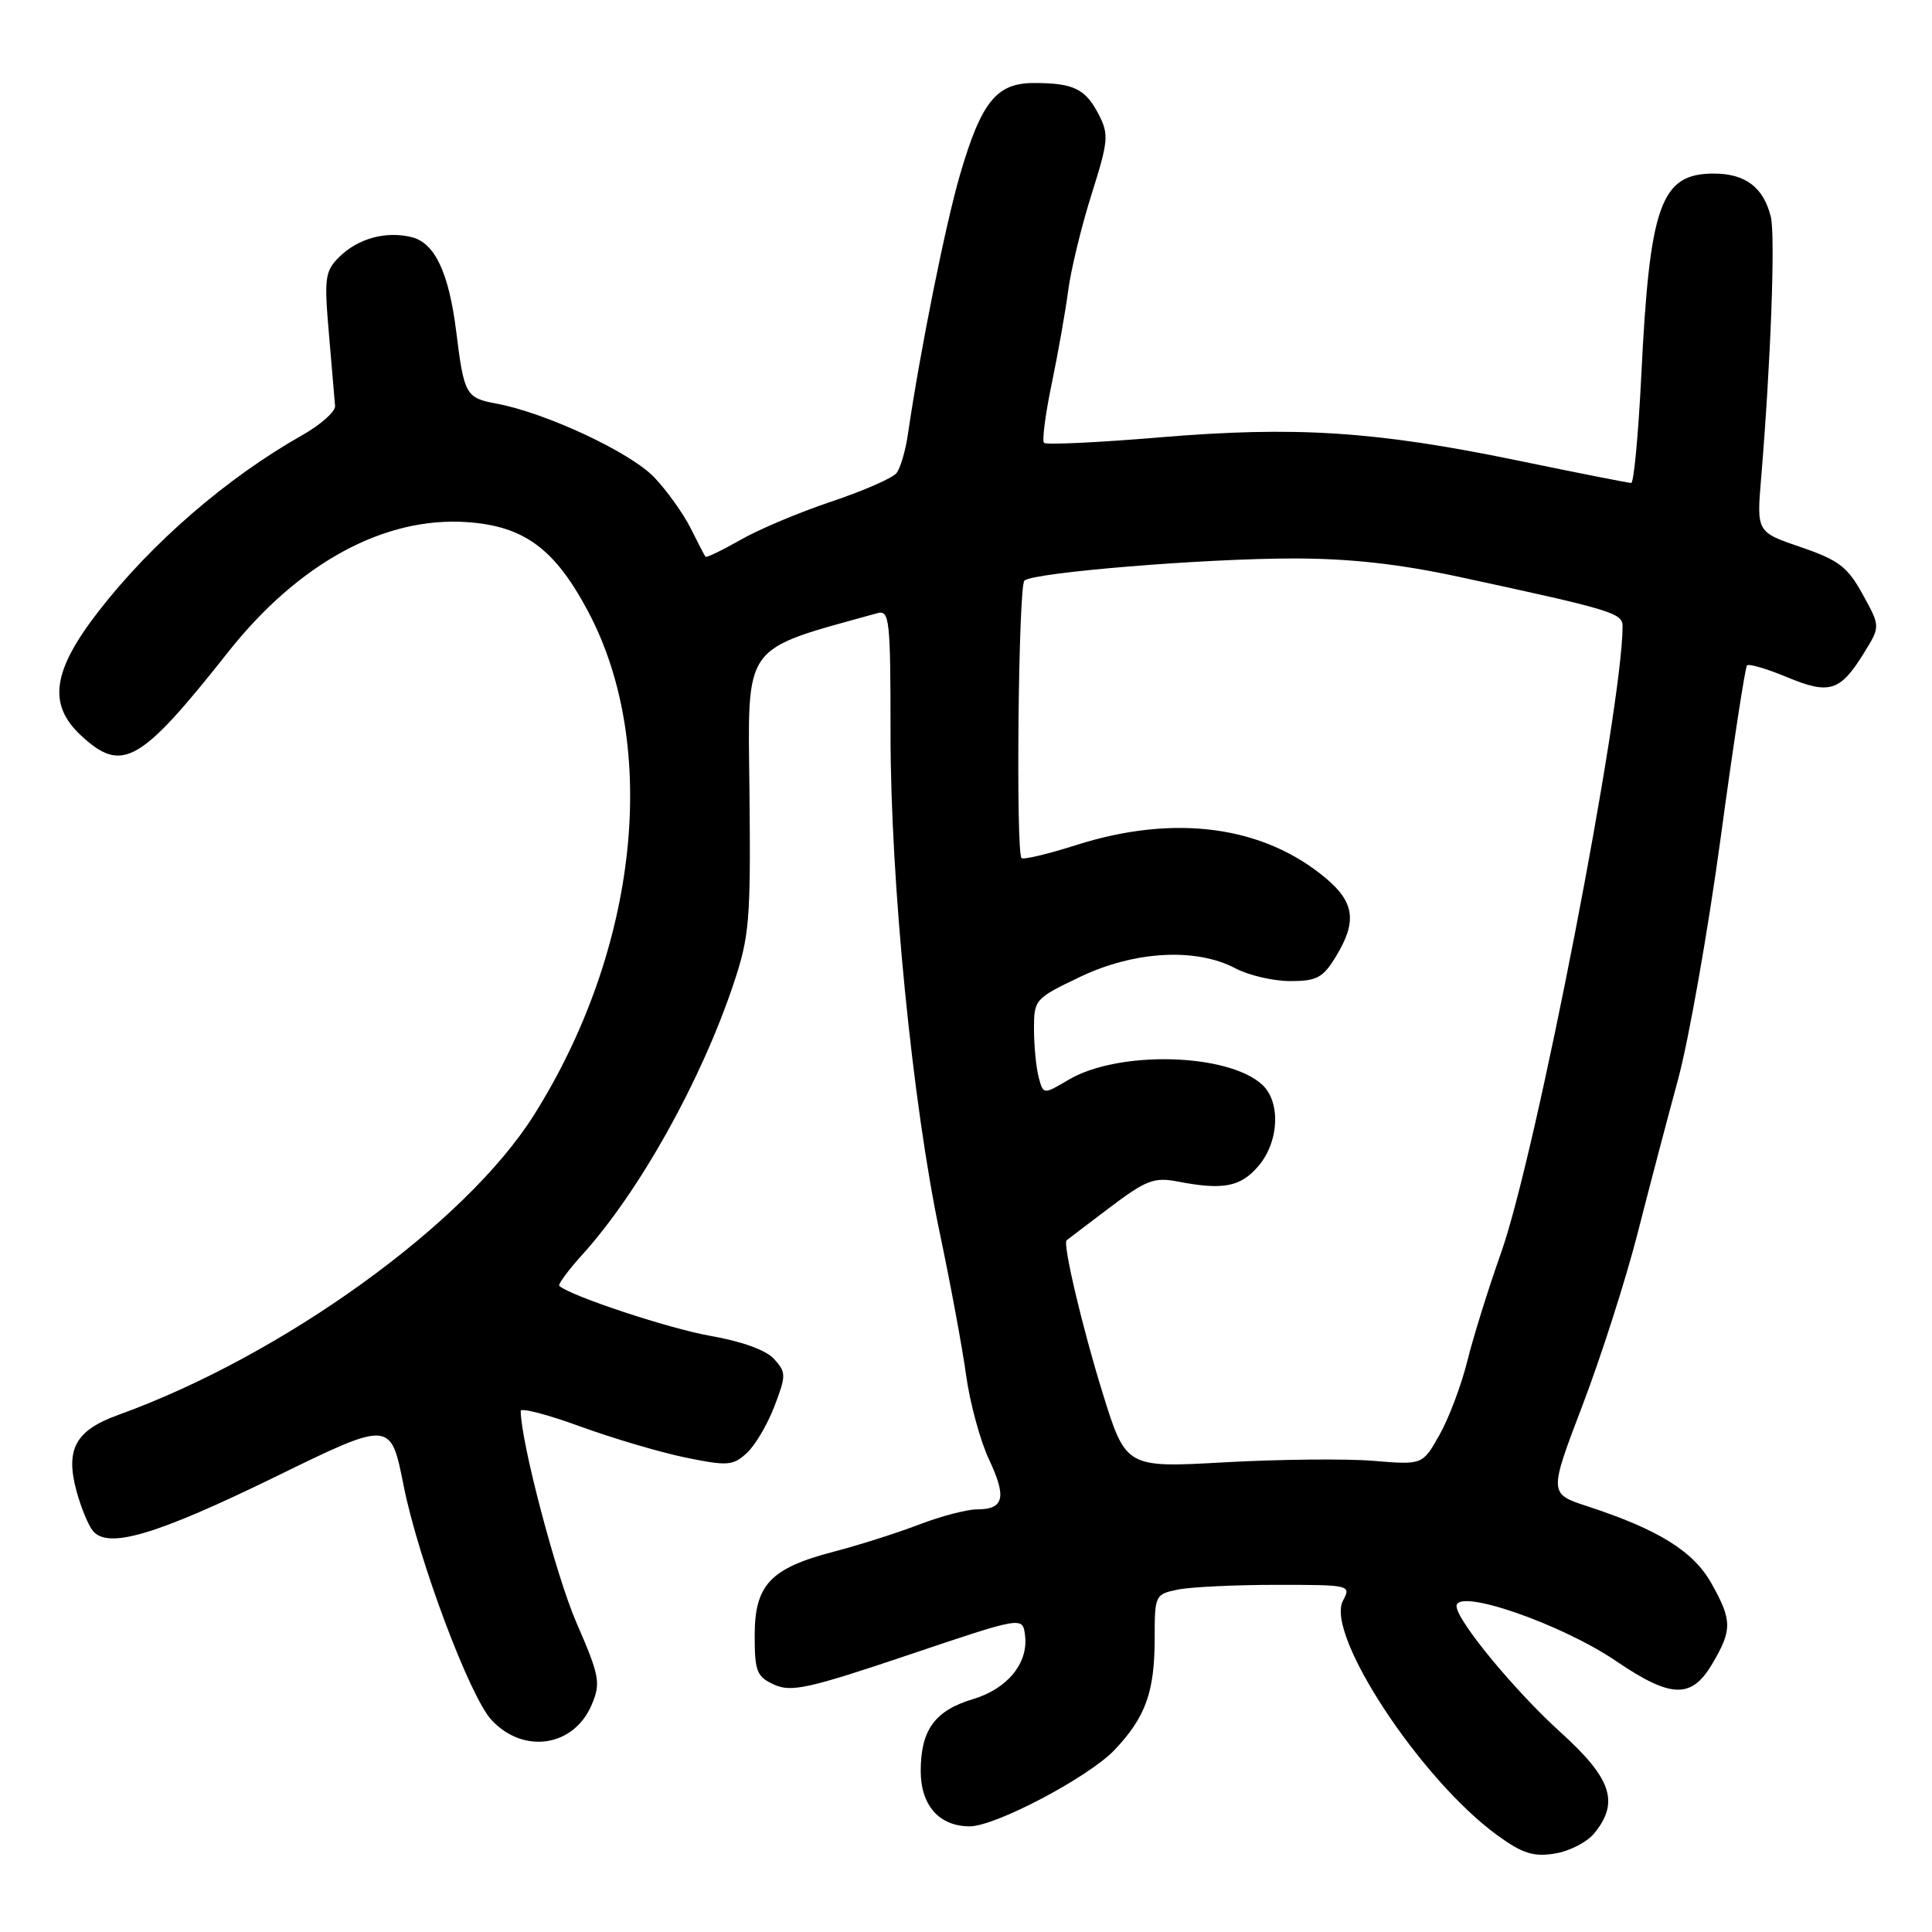 <?xml version="1.0" encoding="UTF-8" standalone="no"?>
<!DOCTYPE svg PUBLIC "-//W3C//DTD SVG 1.1//EN" "http://www.w3.org/Graphics/SVG/1.1/DTD/svg11.dtd" >
<svg xmlns="http://www.w3.org/2000/svg" xmlns:xlink="http://www.w3.org/1999/xlink" version="1.1" viewBox="0 0 256 256">
 <g >
 <path fill="currentColor"
d=" M 211.25 242.92 C 214.60 238.82 213.55 235.67 206.84 229.59 C 200.72 224.06 193.00 214.70 193.00 212.82 C 193.00 210.37 206.85 215.14 214.17 220.12 C 221.45 225.06 224.14 225.13 226.90 220.44 C 229.54 215.96 229.53 214.71 226.76 209.78 C 224.37 205.54 219.75 202.67 210.37 199.60 C 205.23 197.92 205.23 197.92 209.69 186.21 C 212.15 179.77 215.42 169.55 216.97 163.50 C 218.51 157.45 220.94 148.22 222.36 143.00 C 223.77 137.78 226.31 123.40 227.99 111.07 C 229.66 98.73 231.24 88.42 231.49 88.17 C 231.75 87.92 234.14 88.62 236.82 89.74 C 242.43 92.07 243.84 91.62 247.00 86.50 C 249.16 83.01 249.16 83.01 246.82 78.76 C 244.81 75.11 243.65 74.22 238.62 72.50 C 232.76 70.50 232.76 70.50 233.36 63.35 C 234.63 48.14 235.26 31.18 234.64 28.71 C 233.66 24.81 231.27 23.00 227.08 23.00 C 220.06 23.00 218.59 27.08 217.48 49.75 C 217.09 57.59 216.49 64.00 216.14 64.00 C 215.79 63.99 208.97 62.65 201.00 61.00 C 182.20 57.12 171.61 56.45 153.57 57.96 C 145.48 58.64 138.63 58.96 138.34 58.68 C 138.06 58.39 138.52 54.86 139.36 50.83 C 140.20 46.80 141.18 41.25 141.54 38.50 C 141.90 35.75 143.29 30.02 144.63 25.77 C 146.88 18.66 146.95 17.81 145.57 15.14 C 143.82 11.76 142.25 11.00 136.99 11.00 C 132.03 11.00 130.03 13.49 127.20 23.17 C 125.29 29.70 121.92 46.47 120.31 57.50 C 119.99 59.70 119.31 62.04 118.79 62.69 C 118.27 63.35 114.40 65.04 110.17 66.46 C 105.95 67.87 100.52 70.15 98.11 71.54 C 95.69 72.92 93.61 73.92 93.48 73.77 C 93.36 73.62 92.47 71.92 91.52 70.00 C 90.56 68.08 88.40 65.05 86.71 63.27 C 83.55 59.94 72.34 54.70 65.78 53.48 C 61.73 52.73 61.49 52.31 60.46 44.00 C 59.49 36.16 57.63 32.20 54.57 31.43 C 51.14 30.57 47.40 31.60 44.91 34.09 C 43.06 35.94 42.94 36.87 43.59 44.29 C 43.98 48.78 44.34 53.06 44.40 53.80 C 44.45 54.54 42.48 56.29 40.00 57.69 C 30.05 63.32 20.08 71.95 13.06 81.00 C 6.93 88.91 6.30 93.34 10.74 97.46 C 16.18 102.51 18.56 101.16 30.23 86.40 C 39.59 74.57 50.97 68.40 61.97 69.19 C 69.46 69.73 73.51 72.72 77.90 80.97 C 87.46 98.90 84.58 125.78 70.75 147.75 C 61.70 162.14 37.48 179.61 15.68 187.48 C 9.98 189.54 8.62 192.03 10.16 197.66 C 10.74 199.77 11.70 202.11 12.31 202.85 C 14.30 205.29 20.70 203.39 36.47 195.69 C 51.77 188.21 51.77 188.21 53.48 196.85 C 55.43 206.64 62.24 224.81 65.13 227.91 C 69.39 232.49 76.06 231.46 78.41 225.87 C 79.62 222.99 79.46 222.09 76.36 214.96 C 73.67 208.75 69.00 190.98 69.00 186.96 C 69.00 186.51 72.52 187.42 76.82 188.99 C 81.12 190.56 87.40 192.42 90.78 193.12 C 96.37 194.27 97.10 194.22 98.92 192.57 C 100.03 191.57 101.68 188.78 102.61 186.36 C 104.18 182.24 104.18 181.86 102.57 180.07 C 101.51 178.90 98.30 177.74 94.18 177.02 C 88.74 176.07 75.71 171.77 74.11 170.39 C 73.90 170.20 75.27 168.34 77.17 166.24 C 84.72 157.88 92.87 143.28 97.19 130.39 C 99.31 124.07 99.48 121.96 99.31 105.00 C 99.10 84.95 98.15 86.28 116.25 81.25 C 117.87 80.80 118.00 82.04 118.00 97.33 C 118.00 116.85 120.91 146.30 124.55 163.50 C 125.94 170.10 127.50 178.51 128.01 182.19 C 128.51 185.86 129.88 190.90 131.05 193.39 C 133.42 198.43 133.04 200.00 129.45 200.00 C 128.12 200.00 124.65 200.91 121.76 202.02 C 118.87 203.13 113.80 204.74 110.50 205.60 C 102.09 207.79 100.00 209.99 100.00 216.70 C 100.00 221.48 100.27 222.17 102.59 223.23 C 104.85 224.25 107.16 223.74 120.34 219.30 C 135.50 214.19 135.50 214.19 135.82 216.66 C 136.30 220.34 133.52 223.76 128.94 225.14 C 123.87 226.65 122.00 229.23 122.00 234.67 C 122.00 239.23 124.46 242.00 128.50 242.00 C 131.91 242.00 144.28 235.47 147.69 231.87 C 151.81 227.51 153.00 224.20 153.00 217.06 C 153.00 211.35 153.06 211.24 156.12 210.62 C 157.84 210.28 163.71 210.00 169.16 210.00 C 178.92 210.00 179.05 210.03 177.95 212.10 C 175.57 216.54 188.25 235.81 198.40 243.18 C 201.71 245.59 203.18 246.06 206.00 245.61 C 207.93 245.31 210.29 244.10 211.25 242.92 Z  M 146.08 184.50 C 143.41 175.89 140.80 164.83 141.33 164.35 C 141.42 164.27 143.97 162.33 147.00 160.04 C 151.83 156.38 152.93 155.96 156.00 156.55 C 162.06 157.72 164.35 157.29 166.72 154.54 C 169.50 151.31 169.74 145.98 167.21 143.69 C 162.62 139.54 148.20 139.18 141.62 143.06 C 138.25 145.05 138.25 145.05 137.64 142.78 C 137.30 141.52 137.02 138.67 137.01 136.43 C 137.00 132.43 137.10 132.32 143.14 129.43 C 150.34 126.00 158.48 125.55 163.70 128.31 C 165.46 129.24 168.73 130.00 170.97 130.00 C 174.48 130.00 175.30 129.56 177.01 126.75 C 179.81 122.16 179.50 119.60 175.75 116.43 C 167.45 109.41 155.68 107.83 142.65 111.96 C 138.89 113.16 135.61 113.94 135.36 113.70 C 134.59 112.92 134.94 77.65 135.74 76.93 C 136.91 75.86 159.57 74.00 171.40 74.00 C 178.84 74.00 185.34 74.72 193.25 76.42 C 213.53 80.79 215.00 81.23 215.00 82.96 C 215.00 93.83 203.54 152.92 198.90 166.00 C 197.24 170.68 195.23 177.11 194.44 180.30 C 193.65 183.50 191.99 187.91 190.75 190.11 C 188.50 194.11 188.50 194.11 182.00 193.57 C 178.43 193.27 169.58 193.36 162.34 193.76 C 149.18 194.50 149.18 194.50 146.08 184.50 Z "/>
</g>
</svg>